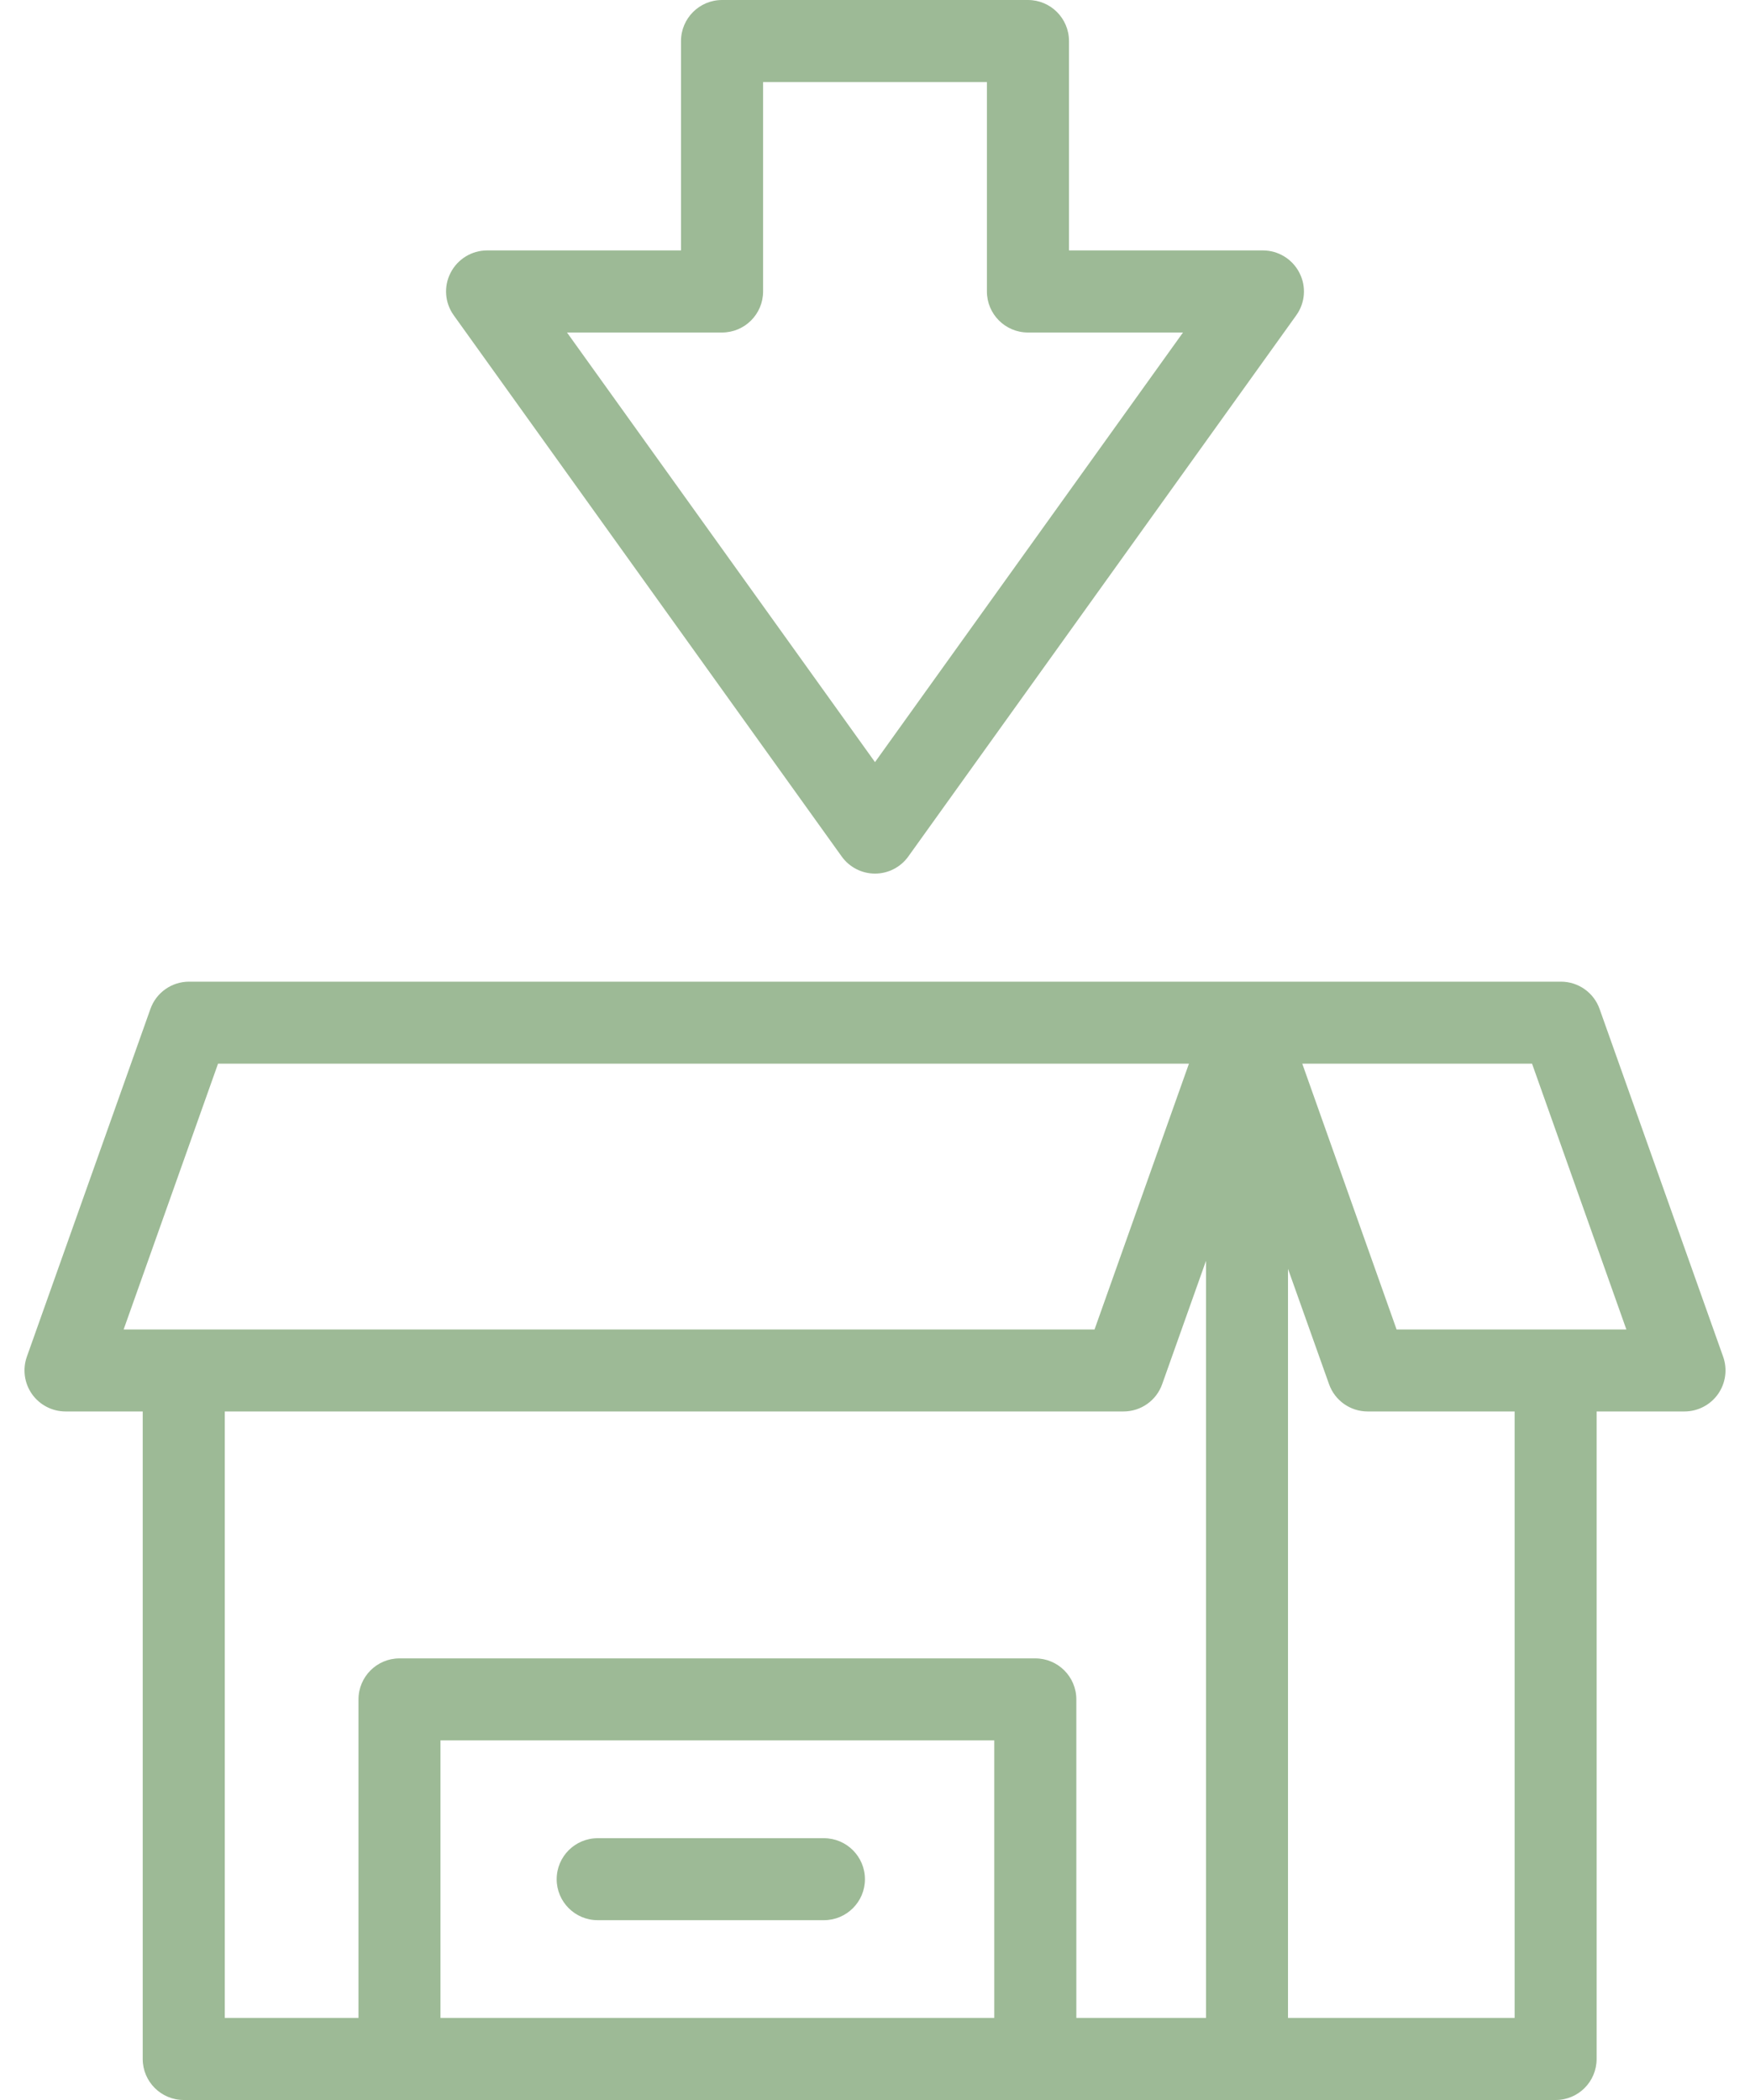 <svg width="20" height="24" viewBox="0 0 20 24" fill="none" xmlns="http://www.w3.org/2000/svg">
<path d="M9.619 9.788C9.707 9.911 9.849 9.984 10 9.984C10.151 9.984 10.293 9.911 10.381 9.788L14.814 3.604C14.917 3.461 14.931 3.273 14.85 3.117C14.77 2.961 14.609 2.862 14.433 2.862H12.217V0.469C12.217 0.21 12.007 0 11.748 0H8.252C7.993 0 7.783 0.21 7.783 0.469V2.862H5.567C5.391 2.862 5.23 2.961 5.15 3.117C5.069 3.273 5.083 3.461 5.186 3.604L9.619 9.788ZM8.252 3.8C8.511 3.8 8.721 3.59 8.721 3.331V0.938H11.279V3.331C11.279 3.59 11.489 3.8 11.748 3.8H13.52L10 8.71L6.48 3.8H8.252Z" fill="#9DBA96"/>
<path d="M19.693 15.505L18.281 11.531C18.215 11.344 18.038 11.219 17.839 11.219H2.161C1.962 11.219 1.785 11.344 1.719 11.531L0.307 15.505C0.256 15.649 0.278 15.808 0.366 15.933C0.454 16.057 0.597 16.131 0.749 16.131H1.631V23.531C1.631 23.79 1.841 24 2.1 24H17.779C18.038 24 18.247 23.79 18.247 23.531V16.131H19.251C19.403 16.131 19.546 16.057 19.634 15.933C19.722 15.808 19.744 15.649 19.693 15.505ZM2.492 12.156H13.588L12.509 15.194H1.413L2.492 12.156ZM2.569 16.131H12.84C13.039 16.131 13.216 16.006 13.282 15.819L13.783 14.409V23.062H12.301V19.422C12.301 19.163 12.091 18.953 11.832 18.953H4.565C4.307 18.953 4.097 19.163 4.097 19.422V23.062H2.569V16.131ZM5.034 23.062V19.89H11.363V23.062H5.034ZM17.31 23.062H14.72V14.501L15.189 15.819C15.255 16.006 15.432 16.131 15.63 16.131H17.31V23.062ZM15.961 15.194L14.883 12.156H17.509L18.587 15.194H15.961Z" fill="#9DBA96"/>
<path d="M9.416 21.008H6.831C6.572 21.008 6.362 21.218 6.362 21.477C6.362 21.735 6.572 21.945 6.831 21.945H9.416C9.675 21.945 9.885 21.735 9.885 21.477C9.885 21.218 9.675 21.008 9.416 21.008Z" fill="#9DBA96"/>
</svg>
